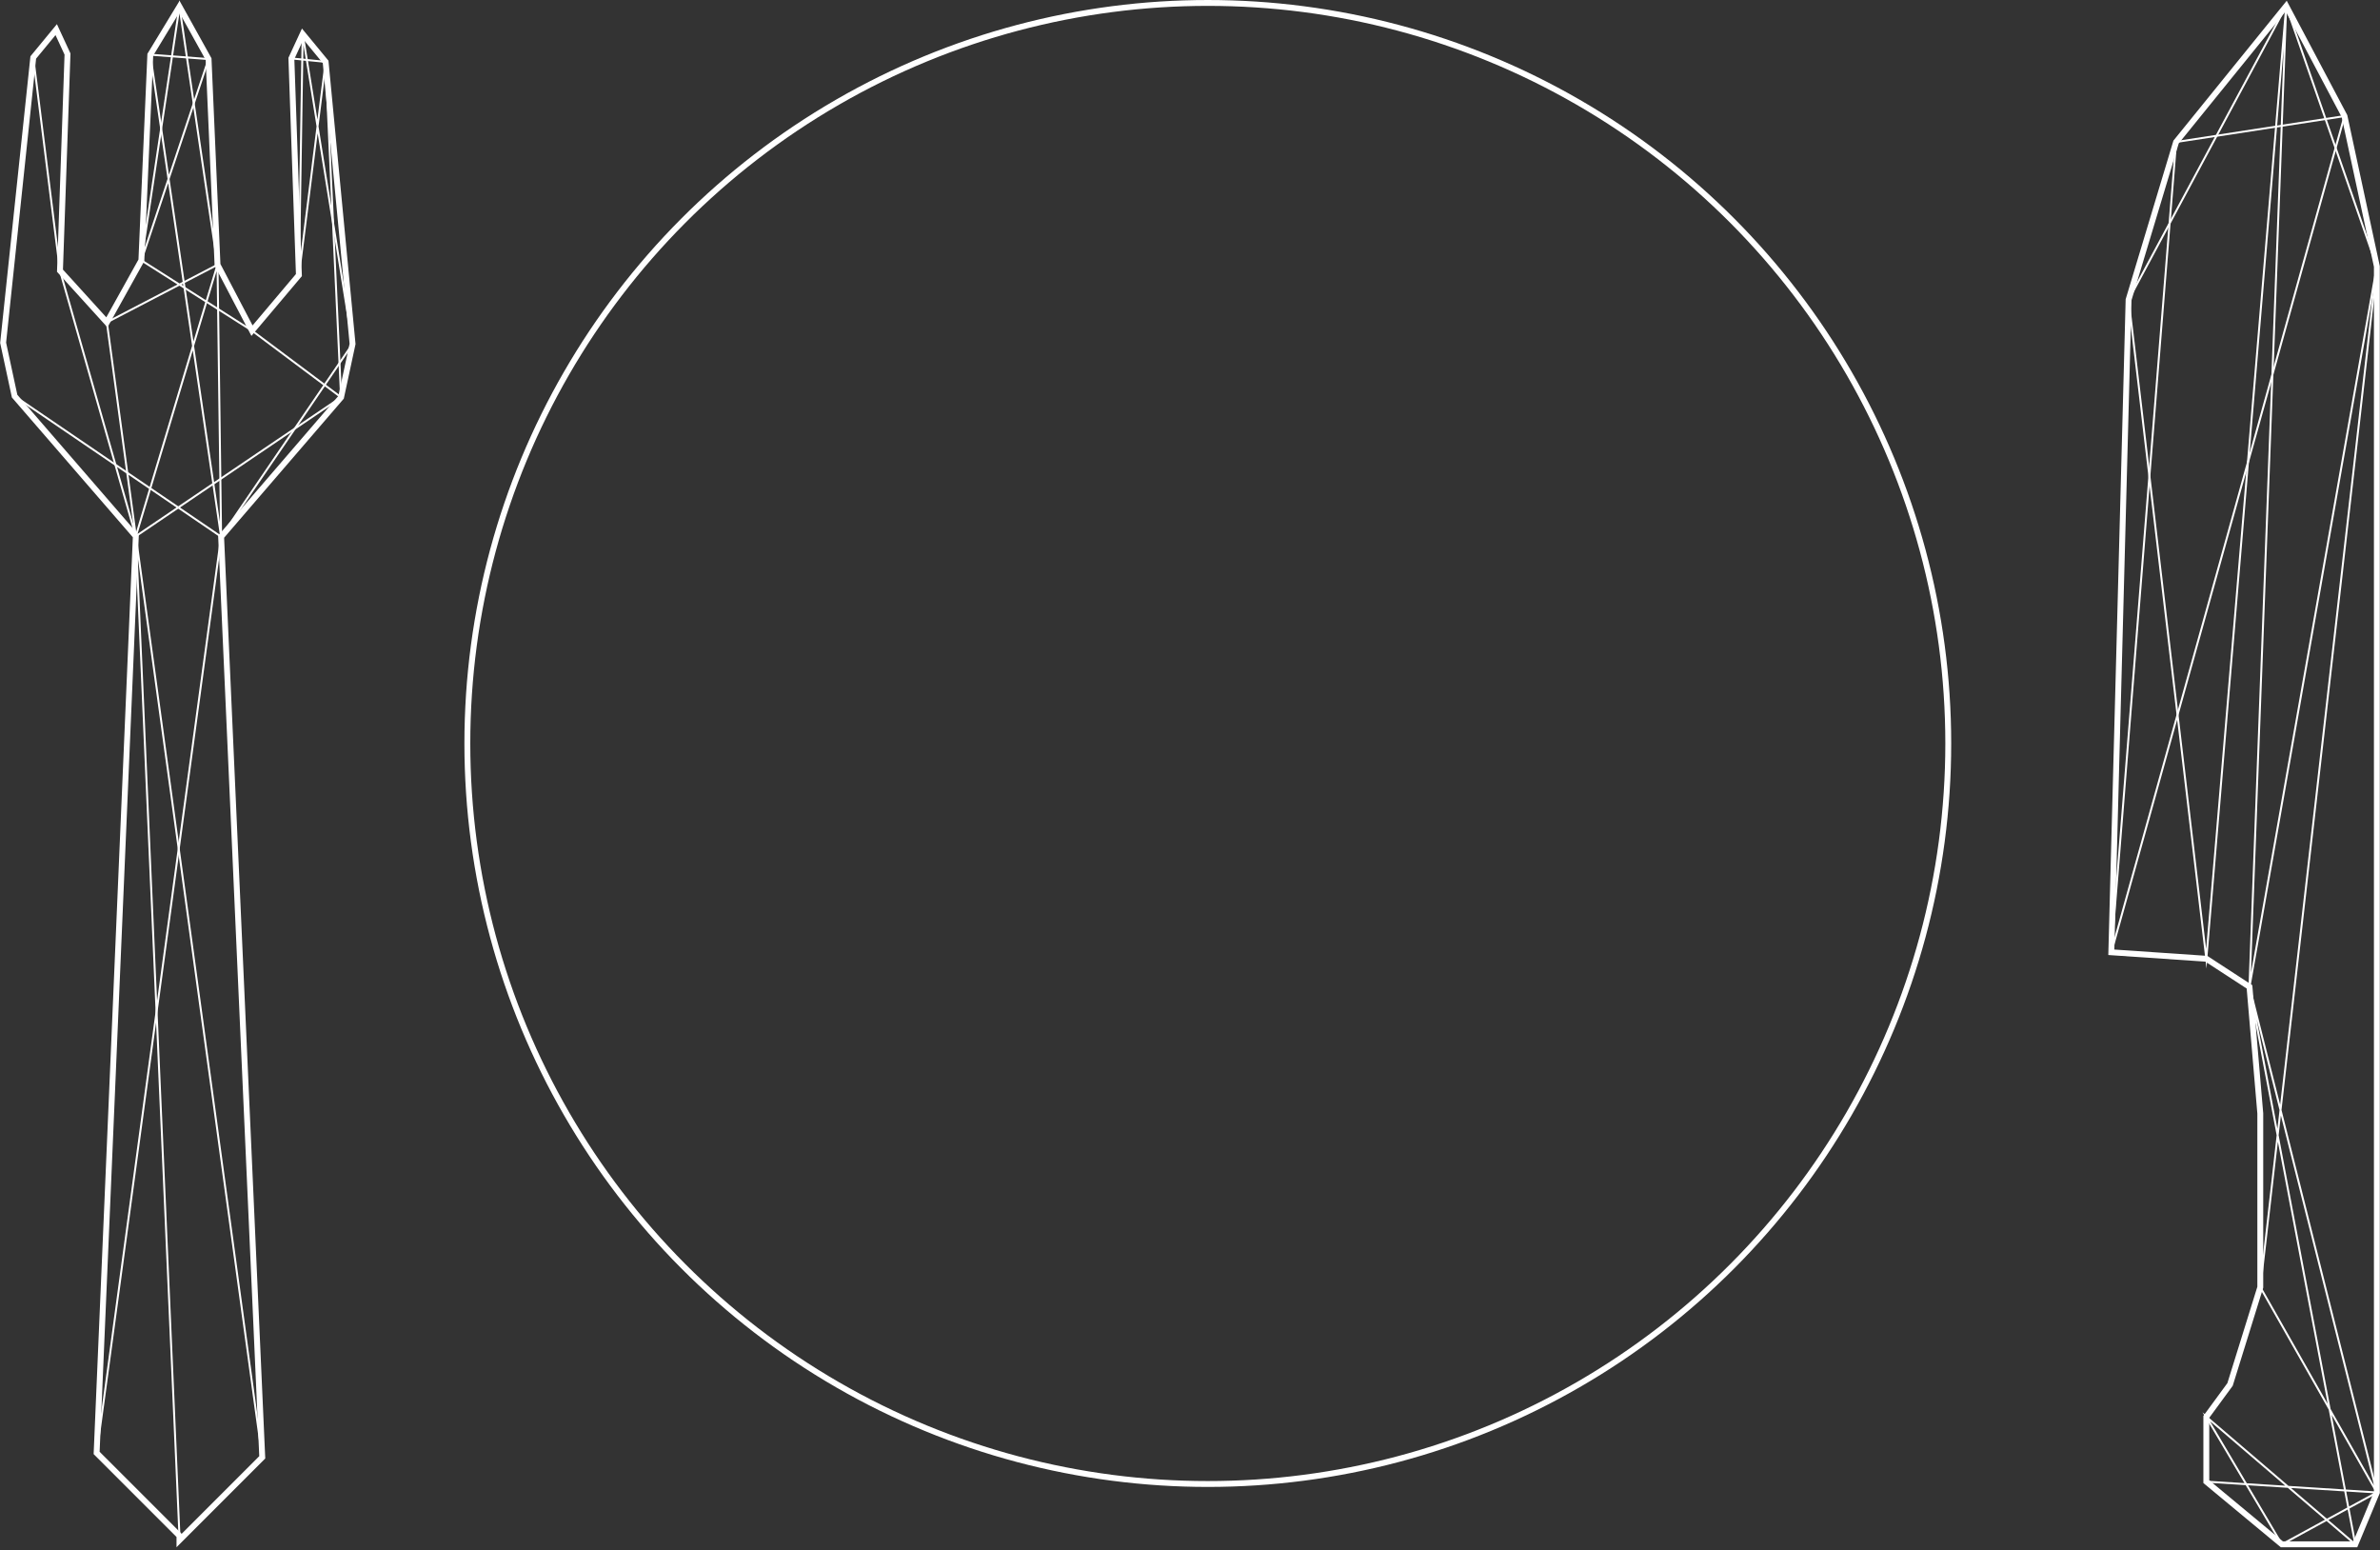 <svg width="760" height="495" viewBox="0 0 760 495" fill="none" xmlns="http://www.w3.org/2000/svg">
<rect x="0" y="0" width="760" height="495" fill="#333333" stroke="none"/>
<circle cx="385.686" cy="237.388" r="236.449" stroke="white" stroke-width="1.877"/>
<path d="M57.304 2.127L47.996 17.465L45.144 83.133L34.128 102.924L19.153 86.429L21.555 17.259L17.952 9.458L10.621 18.353L1 109.449L4.666 126.482L43.373 171.213L30.856 463.922L57.304 490.363V491.771L83.745 465.324L70.609 171.363L108.916 126.857L112.582 109.818L103.981 19.754L96.649 10.859L93.046 18.66L95.448 87.837L80.473 105.583L69.458 84.534L66.605 18.866L57.304 2.127Z" stroke="white" stroke-width="1.877" stroke-miterlimit="10"/>
<path d="M93.046 18.66L103.981 19.754L108.916 126.857L43.373 171.213L34.128 102.924L69.458 84.534L57.304 2.127L45.144 83.133L80.473 105.583L108.916 126.857" stroke="white" stroke-width="0.626" stroke-miterlimit="10"/>
<path d="M10.621 18.353L19.153 86.429L43.374 171.213L69.458 84.534L70.609 171.363L47.996 17.465L66.606 18.866L45.144 83.133" stroke="white" stroke-width="0.626" stroke-miterlimit="10"/>
<path d="M4.666 126.482L70.609 171.363L112.582 109.818L96.65 10.859L95.449 87.837L103.981 19.754" stroke="white" stroke-width="0.626" stroke-miterlimit="10"/>
<path d="M30.856 463.922L70.609 171.363" stroke="white" stroke-width="0.626" stroke-miterlimit="10"/>
<path d="M83.745 465.324L43.373 171.213L57.303 490.363" stroke="white" stroke-width="0.626" stroke-miterlimit="10"/>
<path d="M748.658 37.072L759 85.083V304.062V476.543L752.108 493.101H728.664L704.538 473.091V452.392L712.119 442.05L721.772 411.001V355.525L718.322 315.1L704.538 306.129L674.202 304.062L679.717 95.702L694.885 45.34L730.048 1.925L748.658 37.072Z" stroke="white" stroke-width="1.877" stroke-miterlimit="10"/>
<path d="M679.717 95.702L730.048 1.925L759 85.083L718.322 315.1L730.048 1.925L704.538 306.129L679.717 95.702Z" stroke="white" stroke-width="0.626" stroke-miterlimit="10"/>
<path d="M674.202 304.062L694.885 45.34L748.658 37.072L674.202 304.062Z" stroke="white" stroke-width="0.626" stroke-miterlimit="10"/>
<path d="M759 85.083L721.772 411.001L759 476.543L728.664 493.101L704.538 452.392L752.108 493.101L718.322 315.1L759 476.543L704.538 473.091" stroke="white" stroke-width="0.626" stroke-miterlimit="10"/>
</svg>
